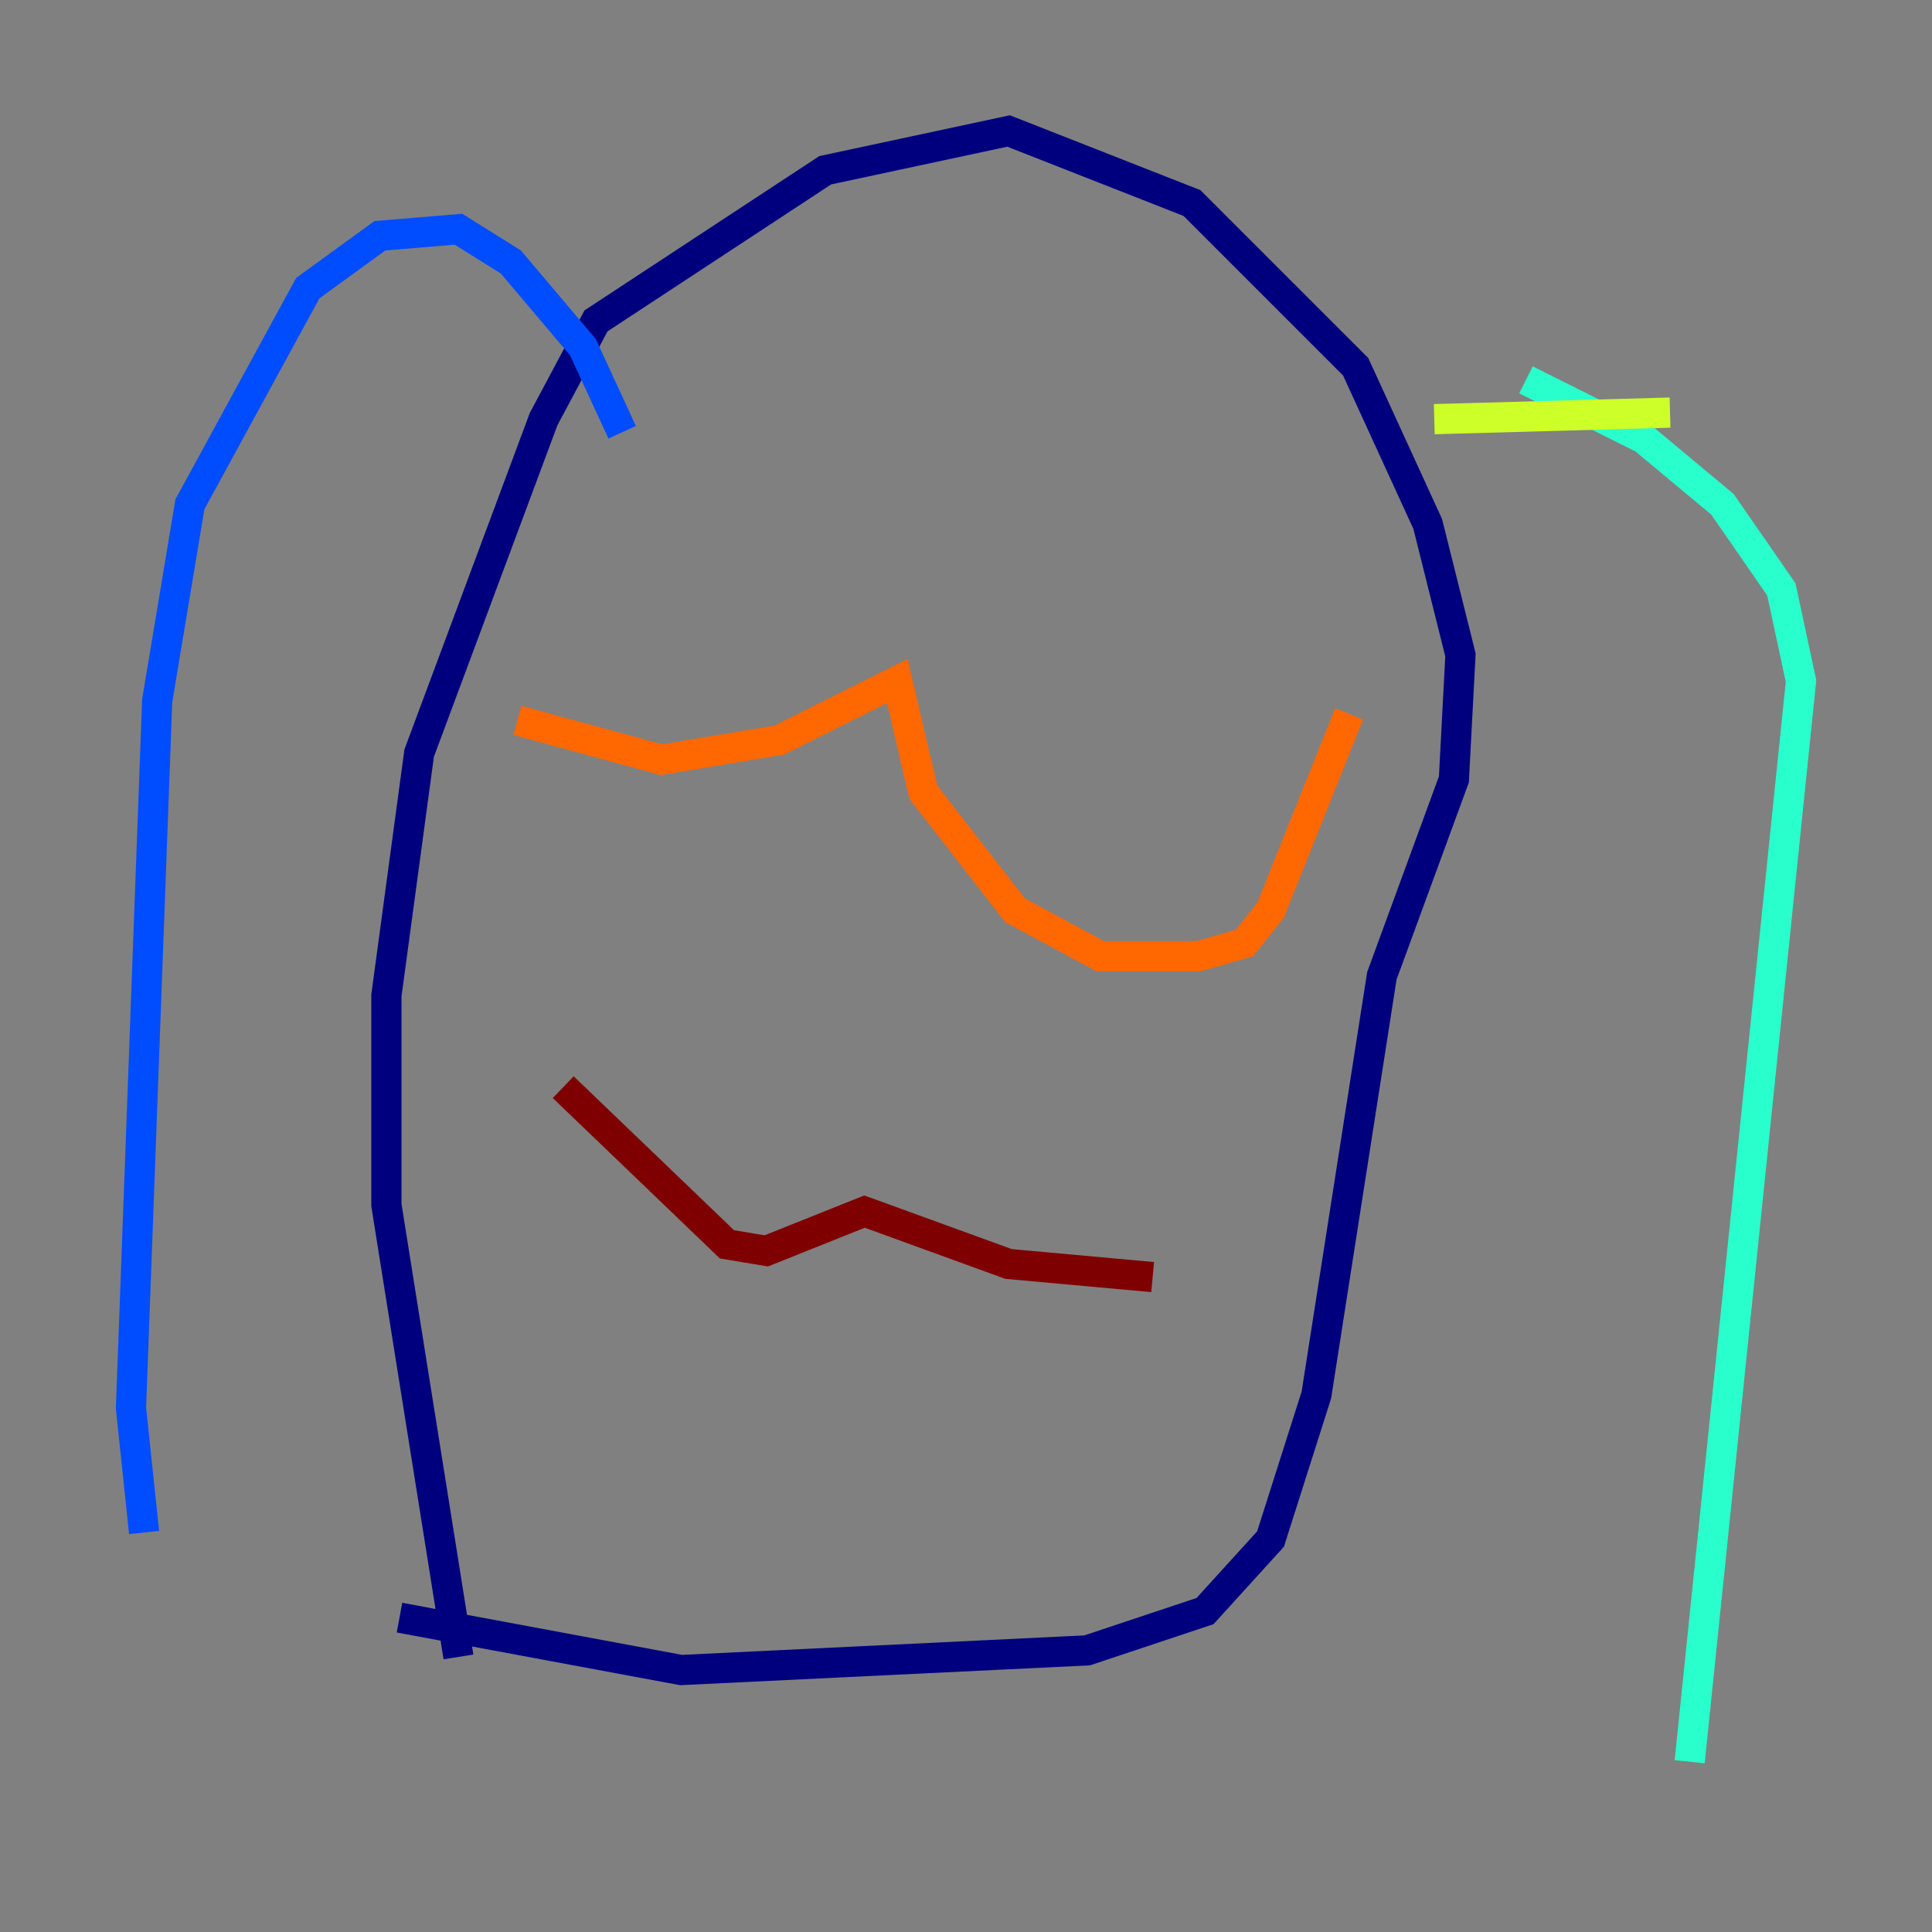 <?xml version="1.0" encoding="utf-8" ?>
<svg baseProfile="tiny" height="128" version="1.2" viewBox="0,0,128,128" width="128" xmlns="http://www.w3.org/2000/svg" xmlns:ev="http://www.w3.org/2001/xml-events" xmlns:xlink="http://www.w3.org/1999/xlink"><rect x="0" y="0" width="128" height="128" fill="#808080" stroke="none"/><defs /><polyline fill="none" points="26.468,107.173 45.125,110.644 72.027,109.342 79.837,106.739 84.176,101.966 87.214,92.42 91.552,64.651 96.325,51.634 96.759,43.39 94.59,34.712 89.817,24.298 78.969,13.451 66.82,8.678 54.671,11.281 39.485,21.261 36.014,27.77 27.77,49.898 25.6,65.953 25.6,79.837 30.373,109.776" stroke="#00007f" stroke-width="2" /><polyline fill="none" points="41.22,28.637 38.617,22.997 33.844,17.356 30.373,15.186 25.166,15.62 20.393,19.091 12.583,33.41 10.414,46.427 8.678,93.288 9.546,101.532" stroke="#004cff" stroke-width="2" /><polyline fill="none" points="101.098,25.166 108.909,29.071 114.115,33.41 118.02,39.051 119.322,45.125 111.946,116.719" stroke="#29ffcd" stroke-width="2" /><polyline fill="none" points="110.644,27.336 95.024,27.77" stroke="#cdff29" stroke-width="2" /><polyline fill="none" points="34.278,47.729 43.824,50.332 51.634,49.031 59.444,45.125 61.18,52.502 67.254,60.312 72.895,63.349 79.403,63.349 82.441,62.481 84.176,60.312 89.383,47.295" stroke="#ff6700" stroke-width="2" /><polyline fill="none" points="37.315,72.027 48.163,82.441 50.766,82.875 57.275,80.271 66.82,83.742 76.366,84.61" stroke="#7f0000" stroke-width="2" /></svg>